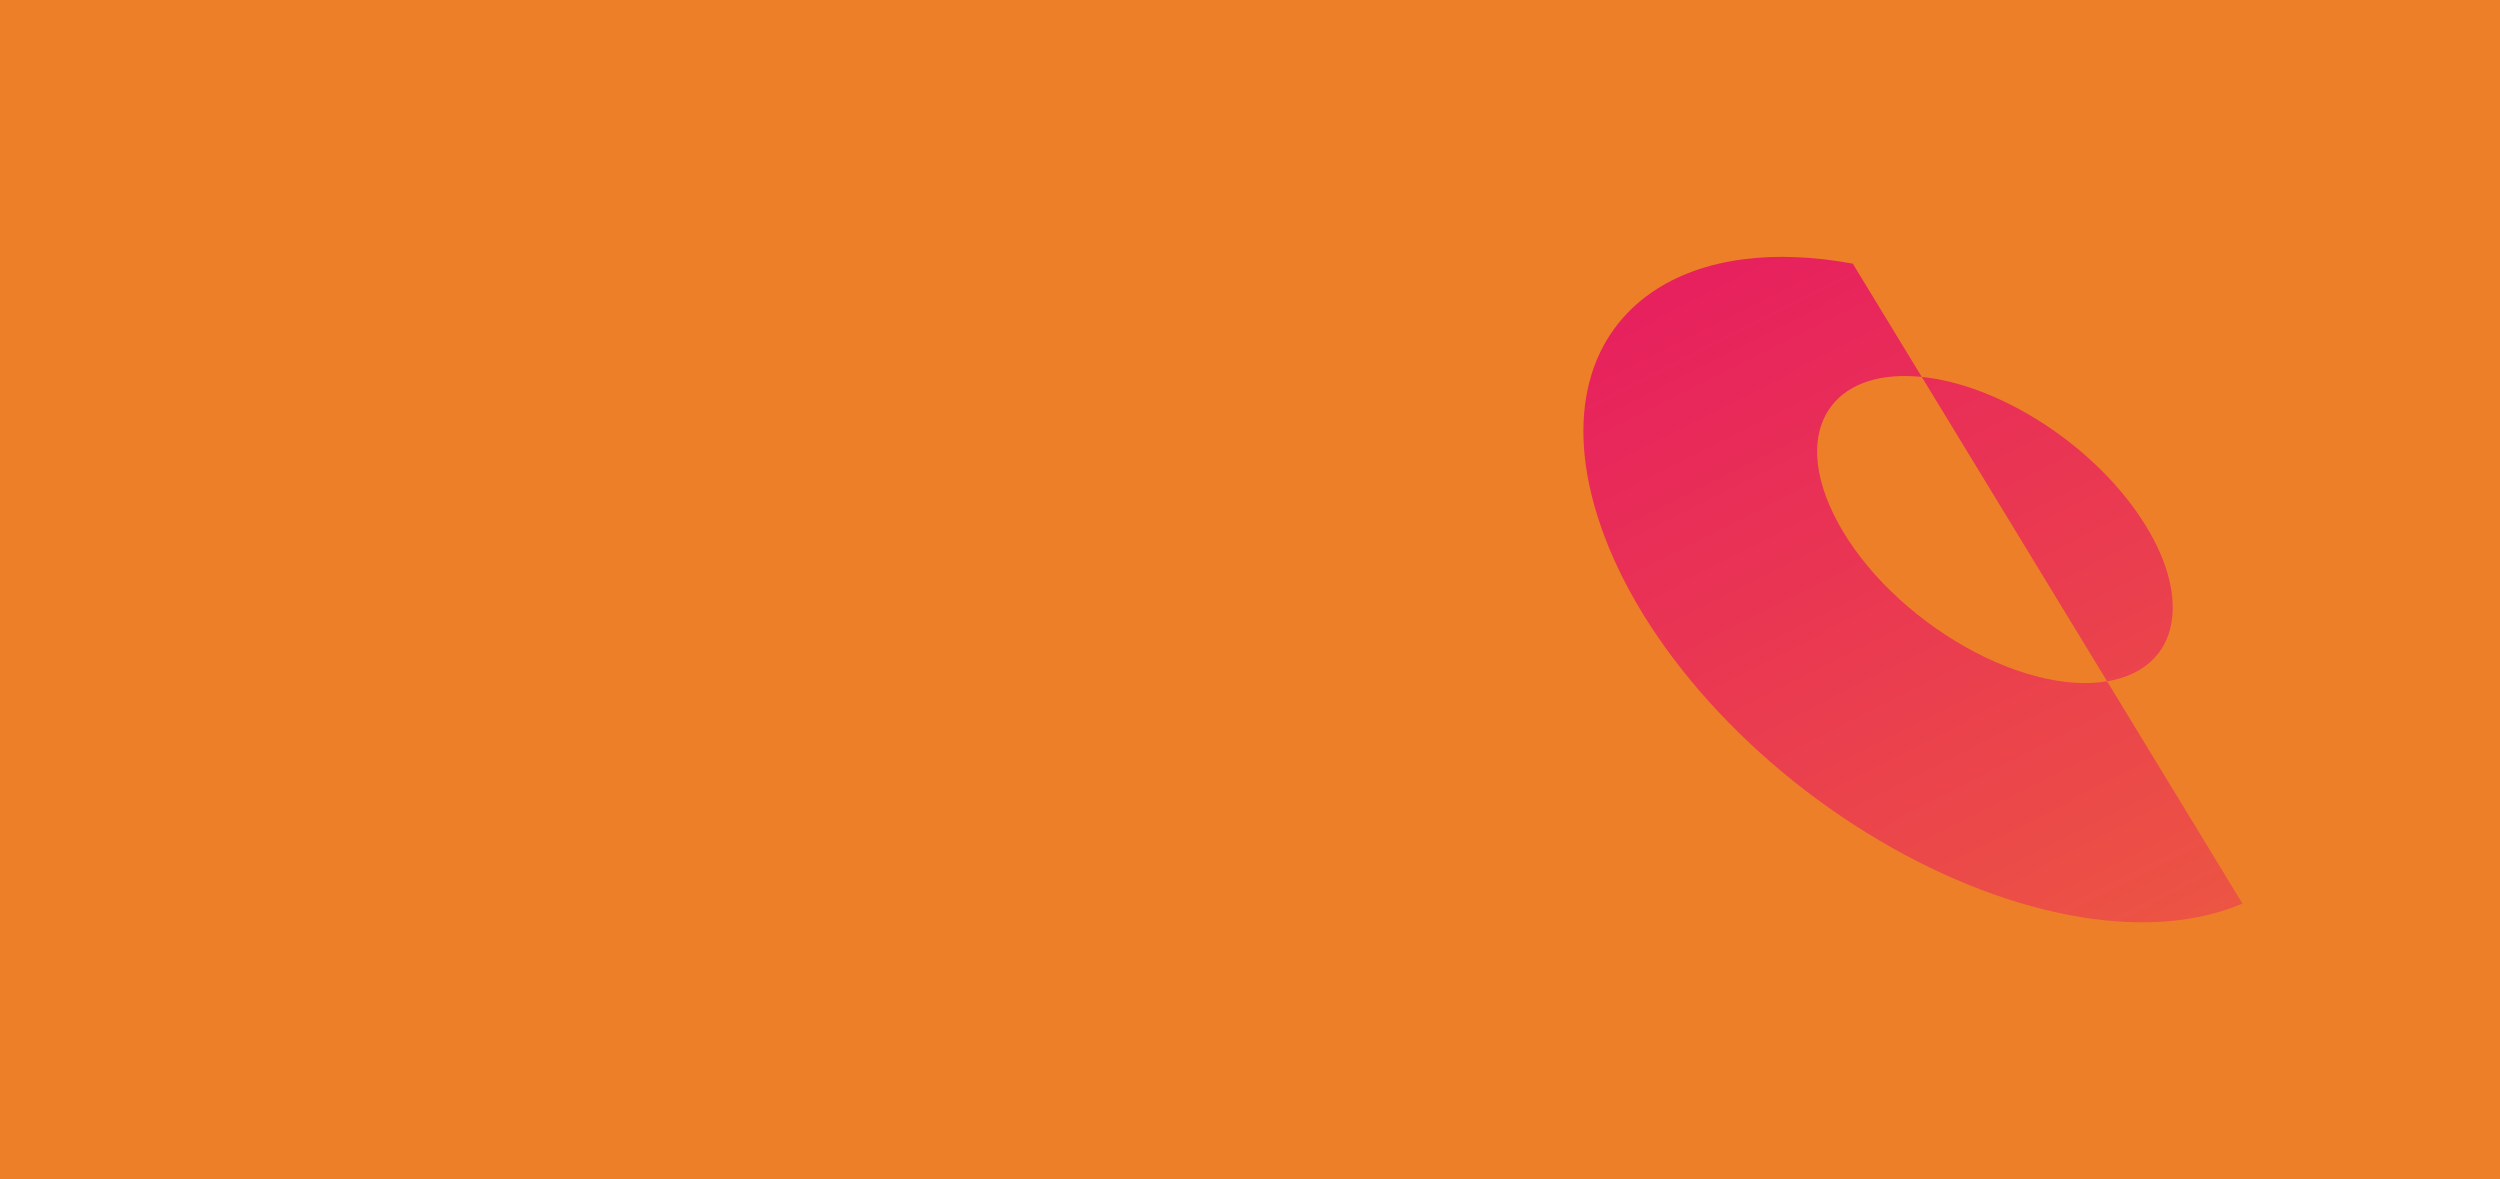<svg xmlns="http://www.w3.org/2000/svg" width="1747" height="824" viewBox="0 0 1747 824"><path fill="#ED7F28" d="M0 0h1747v824H0z"/><linearGradient id="a" gradientUnits="userSpaceOnUse" x1="674.494" y1="864.668" x2="1218.783" y2="-211.053" gradientTransform="matrix(1 0 0 -1 452.5 940.5)"><stop offset="0" stop-color="#E61464"/><stop offset="1" stop-color="#F1842B"/></linearGradient><path fill="url(#a)" d="M1294.725 184.22l48.21 79.178c-14.092-1.425-26.54-.396-36.986 2.847-10.88 3.377-19.63 9.14-25.83 17.056-6.46 8.21-10.1 18.77-10.31 31.19-.2 12.98 3.34 27.98 11.264 44.31 8.164 16.948 20.15 33.498 34.732 48.727 14.87 15.418 32.153 29.208 50.53 40.404 18.35 11.156 37.417 19.567 55.87 24.466 18.074 4.81 35.2 6.22 50.226 3.686l94.57 155.3c-31.244 13.428-69.877 16.51-112.897 9.496-45.52-7.454-93.928-25.9-140.81-53.56-47.36-27.94-90.733-63.95-125.956-104.86-33.8-39.294-58.406-81.22-71.264-122.598-11.834-38.08-12.206-71.104-3.995-97.928 7.487-24.405 22.08-43.567 41.54-57.177 17.815-12.48 39.797-20.347 64.623-23.58 23-2.986 48.74-2.038 76.473 3.053z"/><linearGradient id="b" gradientUnits="userSpaceOnUse" x1="674.508" y1="864.658" x2="1218.791" y2="-211.053" gradientTransform="matrix(1 0 0 -1 452.5 940.5)"><stop offset="0" stop-color="#E61464"/><stop offset="1" stop-color="#F1842B"/></linearGradient><path fill="url(#b)" d="M1567.025 631.392c-31.246 13.426-69.878 16.5-112.9 9.48-45.52-7.456-93.925-25.897-140.81-53.546-47.36-27.95-90.73-63.96-125.953-104.87-33.8-39.294-58.405-81.217-71.26-122.596 12.855 41.378 37.46 83.302 71.26 122.596 35.216 40.91 78.587 76.92 125.954 104.87 46.884 27.656 95.29 46.09 140.81 53.545 43.02 7.028 81.653 3.95 112.9-9.472z"/><linearGradient id="c" gradientUnits="userSpaceOnUse" x1="812.491" y1="934.488" x2="1356.79" y2="-141.254" gradientTransform="matrix(1 0 0 -1 452.5 940.5)"><stop offset="0" stop-color="#E61464"/><stop offset="1" stop-color="#F1842B"/></linearGradient><path fill="url(#c)" d="M1342.934 263.404l129.52 212.688c14.43-2.394 25.452-8.162 33.02-16.25 7.275-7.76 11.39-17.646 12.513-28.898 1.088-10.763-.596-22.79-4.94-35.41-4.18-12.184-10.9-25.04-20.083-38.056 9.184 13.022 15.902 25.878 20.082 38.057 4.34 12.618 6.03 24.656 4.94 35.41-1.122 11.244-5.236 21.14-12.51 28.896-7.57 8.09-18.593 13.86-33.022 16.258l-129.52-212.688z"/><linearGradient id="d" gradientUnits="userSpaceOnUse" x1="812.491" y1="934.488" x2="1356.79" y2="-141.254" gradientTransform="matrix(1 0 0 -1 452.5 940.5)"><stop offset="0" stop-color="#E61464"/><stop offset="1" stop-color="#F1842B"/></linearGradient><path fill="url(#d)" d="M1342.934 263.404l129.52 212.688c14.43-2.394 25.452-8.162 33.02-16.25 7.275-7.76 11.39-17.646 12.513-28.898 1.088-10.763-.596-22.79-4.94-35.41-4.18-12.184-10.9-25.04-20.083-38.056 9.184 13.022 15.902 25.878 20.082 38.057 4.34 12.618 6.03 24.656 4.94 35.41-1.122 11.244-5.236 21.14-12.51 28.896-7.57 8.09-18.593 13.86-33.022 16.258l-129.52-212.688z"/><linearGradient id="e" gradientUnits="userSpaceOnUse" x1="812.491" y1="934.486" x2="1356.788" y2="-141.252" gradientTransform="matrix(1 0 0 -1 452.5 940.5)"><stop offset="0" stop-color="#E61464"/><stop offset="1" stop-color="#F1842B"/></linearGradient><path fill="url(#e)" d="M1342.934 263.404c13.686 1.415 27.784 5.024 41.694 10.36 13.643 5.2 27.298 12.116 40.295 20.306 13.005 8.188 25.518 17.708 36.905 28.26 11.572 10.657 22.182 22.484 31.135 35.155 9.184 13.02 15.902 25.877 20.082 38.057 4.34 12.617 6.03 24.656 4.94 35.41-1.122 11.244-5.236 21.138-12.51 28.896-7.57 8.088-18.593 13.855-33.022 16.25l-129.52-212.694z"/></svg>